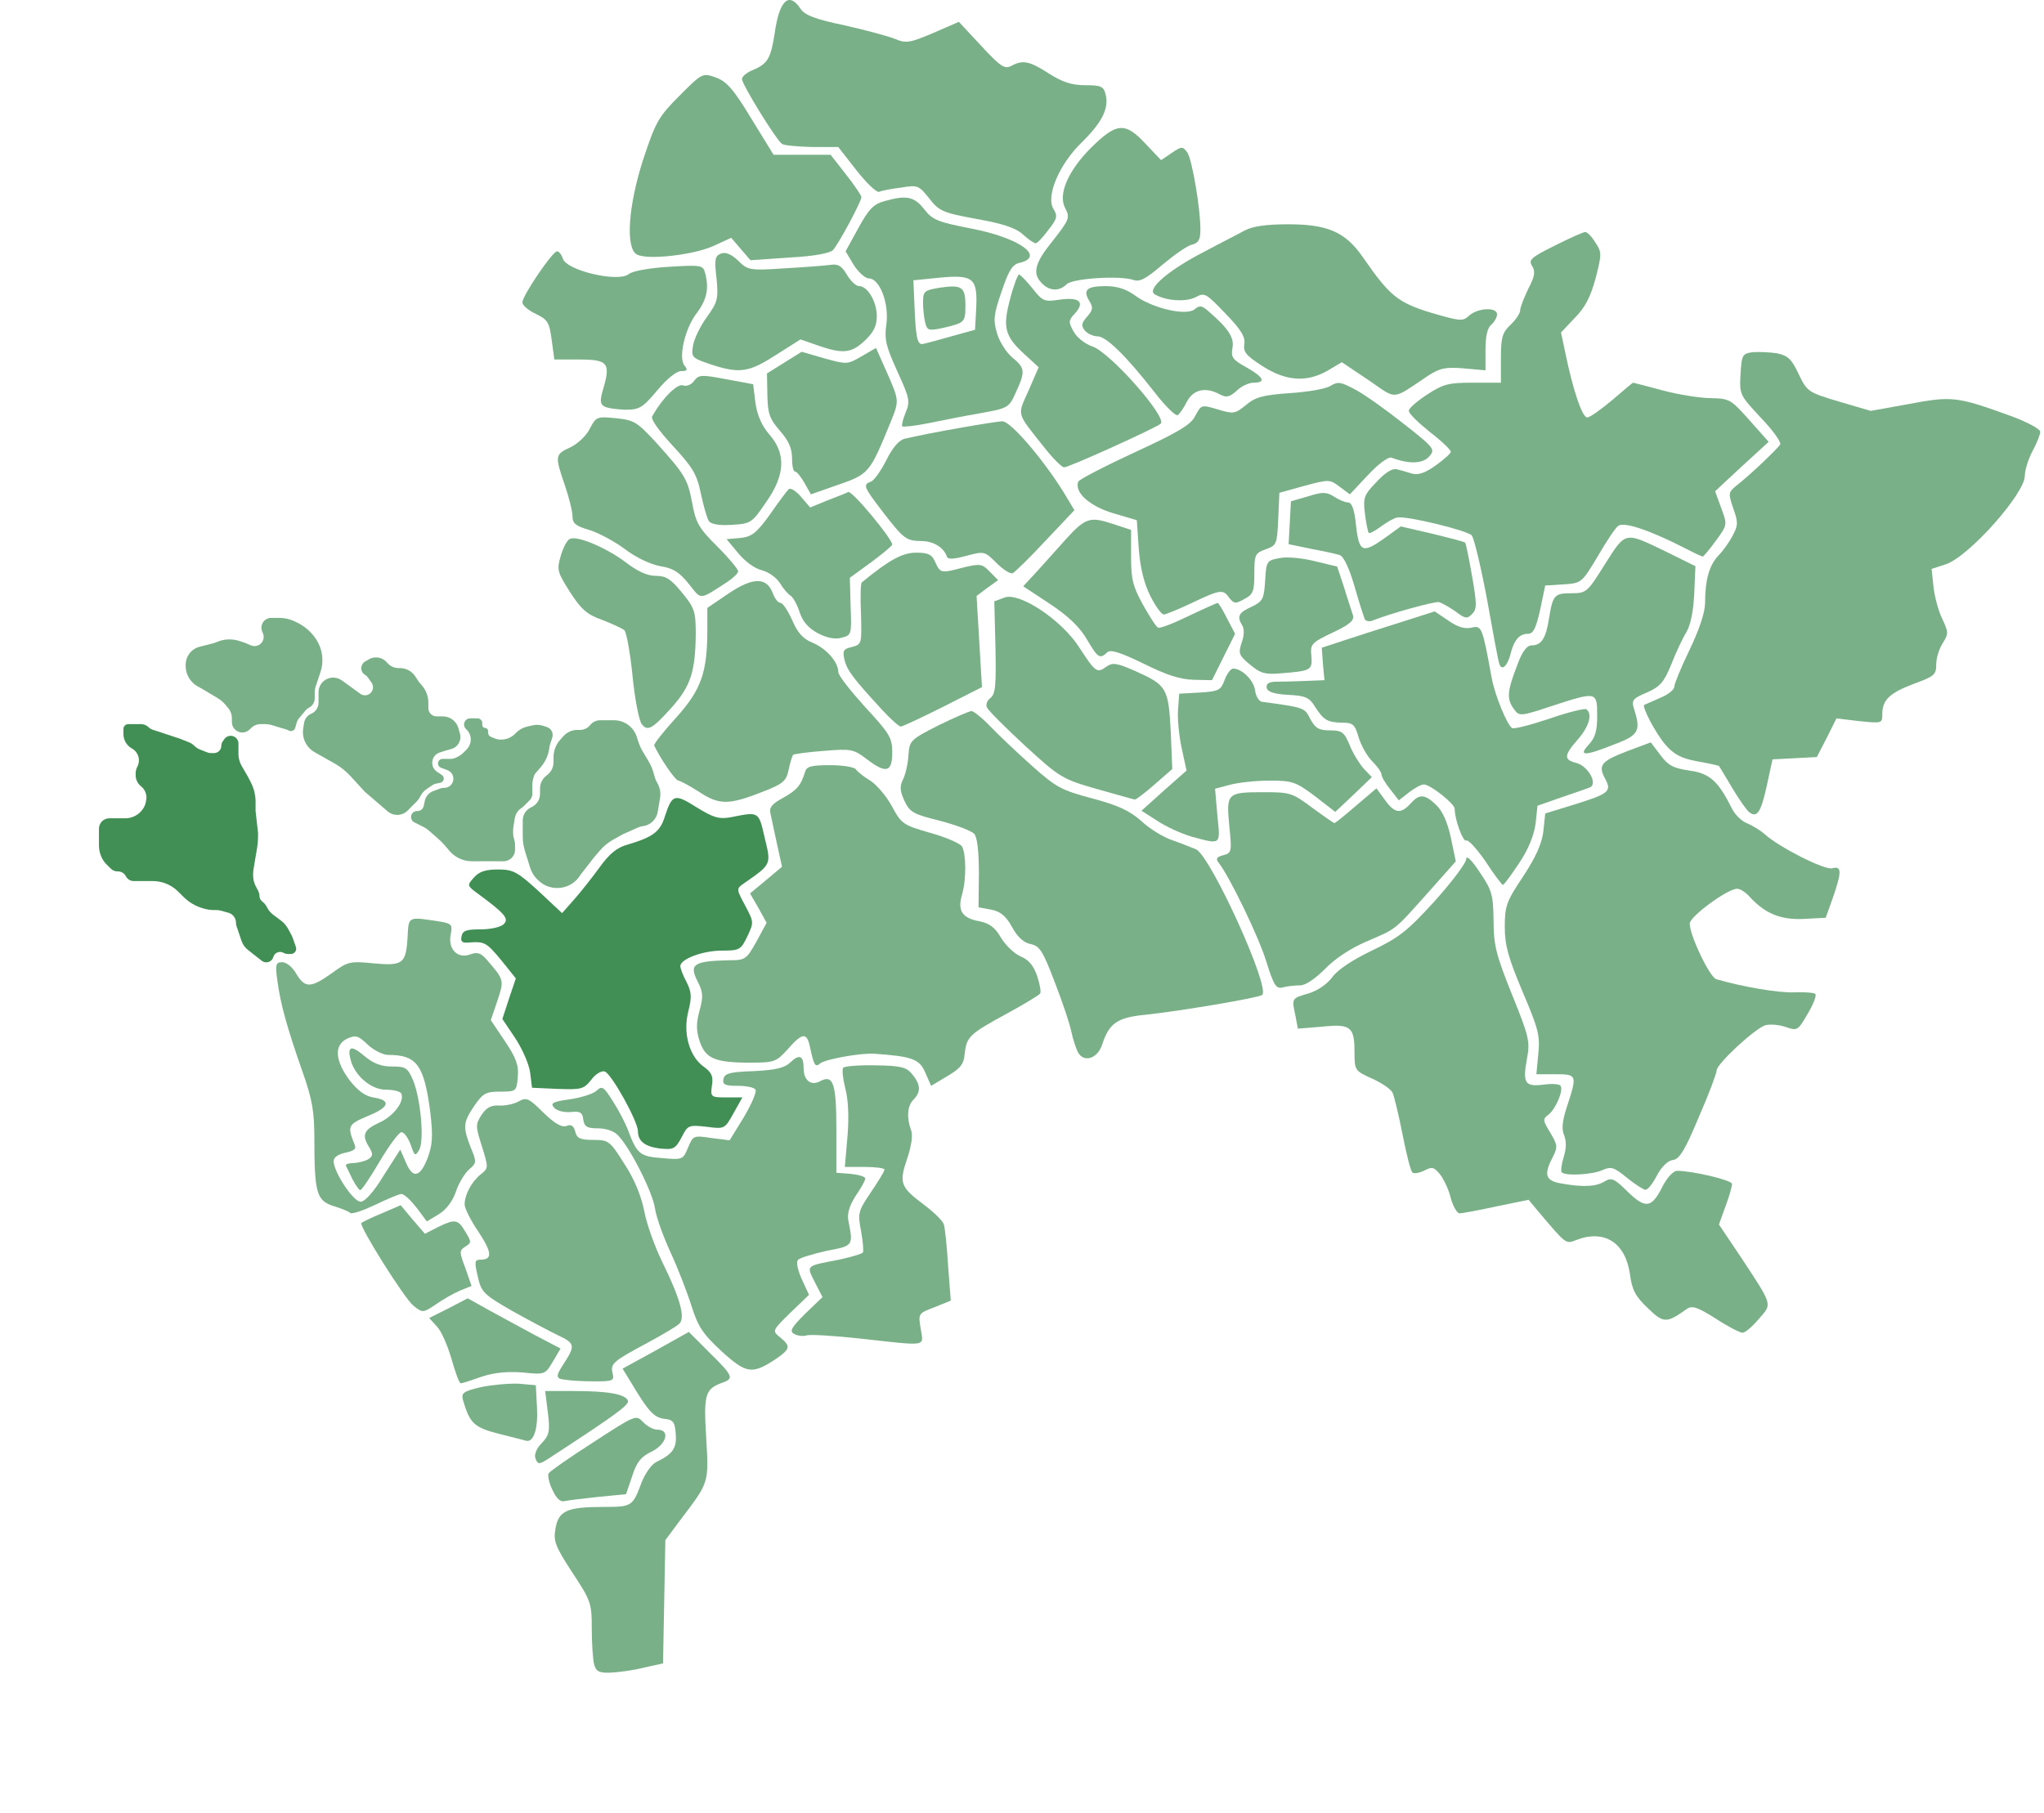 <svg width="621" height="551" viewBox="0 0 621 551" fill="none" xmlns="http://www.w3.org/2000/svg">
<path d="M194.994 220.077C194.174 219.137 192.887 212.563 192.185 205.519C191.482 198.357 190.312 192.135 189.727 191.548C189.025 190.961 185.982 189.552 182.938 188.378C178.257 186.734 176.501 185.091 173.107 179.807C169.245 173.702 169.128 173.115 170.415 168.772C171.117 166.306 172.405 163.958 173.224 163.723C175.565 162.784 184.109 166.423 189.961 170.767C193.589 173.585 196.632 174.994 199.207 174.994C202.367 174.994 203.772 175.933 207.166 180.042C211.028 184.738 211.379 185.795 211.379 192.722C211.262 203.992 209.858 208.454 204.24 214.794C198.154 221.603 196.749 222.307 194.994 220.077Z" fill="#418F55" fill-opacity="0.7"/>
<path d="M183.524 123.456C182.236 122.634 182.236 121.577 183.407 117.703C185.513 110.306 184.577 109.25 175.916 109.25H168.425L167.606 103.262C166.904 97.979 166.436 97.157 162.807 95.396C160.584 94.34 158.711 92.813 158.711 91.874C158.711 89.878 167.84 76.377 169.245 76.377C169.83 76.377 170.649 77.434 171 78.608C172.171 82.247 187.854 85.887 191.014 83.304C192.068 82.365 197.334 81.425 203.304 81.073C212.901 80.486 213.603 80.603 214.188 82.834C215.476 87.53 214.774 90.935 211.848 94.927C208.102 99.623 205.996 108.78 207.985 111.128C209.039 112.42 208.805 112.772 206.932 112.772C205.527 112.772 202.601 115.12 199.675 118.642C195.228 123.925 194.291 124.512 189.961 124.512C187.269 124.395 184.343 124.043 183.524 123.456Z" fill="#418F55" fill-opacity="0.7"/>
<path d="M415.731 115.474L407.655 110.073L403.324 112.656C396.887 116.295 390.684 115.826 383.545 111.247C378.629 108.077 377.692 107.021 378.044 104.555C378.395 102.442 377.107 100.211 372.309 95.28C366.339 89.058 365.988 88.823 363.179 90.349C360.136 91.876 354.05 91.406 350.773 89.41C348.315 87.766 355.338 81.896 365.871 76.496C370.67 73.913 376.288 71.095 378.161 70.039C380.619 68.747 384.715 68.16 391.386 68.16C403.442 68.16 408.825 70.508 414.209 78.374C422.168 89.88 424.743 91.993 434.809 95.046C443.704 97.628 444.406 97.746 446.396 95.867C449.088 93.519 454.823 93.284 454.823 95.515C454.823 96.454 454.003 97.863 453.067 98.685C451.897 99.624 451.311 102.207 451.311 106.316V112.539L444.757 111.952C439.256 111.482 437.5 111.834 433.872 114.182C422.636 121.696 424.626 121.579 415.731 115.474Z" fill="#418F55" fill-opacity="0.7"/>
<path d="M215.706 110.658C210.205 108.78 209.971 108.545 210.556 105.023C210.907 102.91 212.78 99.035 214.769 96.335C218.047 91.756 218.281 90.817 217.695 84.595C216.993 78.842 217.227 77.785 218.983 77.081C220.387 76.494 222.143 77.198 224.25 79.194C227.176 82.129 227.761 82.247 238.412 81.542C244.498 81.19 250.701 80.72 252.34 80.486C254.68 80.133 255.734 80.838 257.255 83.421C258.426 85.417 260.064 86.943 261.001 86.943C263.575 86.943 266.384 91.639 266.384 96.1C266.384 99.035 265.448 100.914 262.756 103.497C258.66 107.371 256.085 107.606 248.594 105.023L243.21 103.144L235.603 107.958C227.41 113.241 224.601 113.593 215.706 110.658Z" fill="#418F55" fill-opacity="0.7"/>
<path d="M350.89 119.349C341.994 107.961 336.025 102.208 333.45 102.208C332.163 102.208 330.407 101.386 329.588 100.447C328.418 98.92 328.535 98.216 330.29 96.22C332.046 94.224 332.163 93.403 330.993 91.524C328.886 88.119 330.173 86.945 335.908 86.945C339.302 86.945 341.994 87.767 344.803 89.763C349.953 93.637 360.37 96.103 362.945 93.99C364.466 92.698 365.169 92.816 367.275 94.694C373.127 99.742 375.117 102.677 374.415 105.847C373.947 108.548 374.532 109.369 378.628 111.6C384.012 114.652 384.714 116.296 380.852 116.296C379.448 116.296 377.107 117.353 375.702 118.762C373.596 120.64 372.659 120.875 370.787 119.936C366.339 117.47 362.594 118.292 360.604 122.049C359.668 123.927 358.38 125.806 357.795 126.158C357.21 126.51 354.05 123.458 350.89 119.349Z" fill="#418F55" fill-opacity="0.7"/>
<path d="M209.279 177.462C206.353 173.822 204.481 172.648 200.618 172.061C197.575 171.474 193.245 169.479 189.734 166.778C186.573 164.43 181.658 161.847 178.966 161.026C174.869 159.852 173.933 159.03 173.933 156.916C173.933 155.39 172.88 151.164 171.592 147.407C168.549 138.484 168.549 138.132 173.348 135.901C175.572 134.845 178.264 132.262 179.2 130.266C181.073 126.626 181.424 126.509 187.159 127.096C192.777 127.683 193.596 128.27 199.448 134.61C208.109 144.237 208.928 145.528 210.333 153.042C211.386 158.795 212.322 160.556 217.94 166.074C221.452 169.596 224.261 173.001 224.261 173.588C224.261 174.175 222.856 175.583 221.101 176.758C212.205 182.51 213.259 182.393 209.279 177.462Z" fill="#418F55" fill-opacity="0.7"/>
<path d="M248.598 192.49C245.672 190.963 243.916 188.967 242.98 186.15C242.278 183.919 240.99 181.571 240.288 181.101C239.469 180.632 237.947 178.871 236.894 177.11C235.723 175.349 233.266 173.705 231.276 173.235C229.286 172.766 226.243 170.535 224.253 168.07L220.742 163.843L224.839 163.491C228.35 163.139 229.754 162.082 233.851 156.447C236.426 152.69 239.001 149.285 239.586 148.698C240.054 148.111 241.81 149.168 243.331 150.929L246.14 154.216L251.29 152.103C254.099 151.046 257.025 149.872 257.727 149.52C258.898 149.05 271.07 163.726 271.07 165.487C271.07 165.839 268.144 168.304 264.633 170.887L258.195 175.583L258.429 184.271C258.781 192.724 258.663 193.077 255.737 193.781C253.865 194.368 251.29 193.898 248.598 192.49Z" fill="#418F55" fill-opacity="0.7"/>
<path d="M281.132 98.213C280.781 96.804 280.43 93.986 280.43 91.99C280.43 88.468 280.781 88.234 285.58 87.412C292.251 86.472 293.304 87.177 293.304 92.812C293.304 97.978 293.07 98.095 286.633 99.622C282.185 100.561 281.717 100.443 281.132 98.213Z" fill="#418F55" fill-opacity="0.7"/>
<path d="M274.111 129.56C273.877 129.208 274.345 127.329 275.165 125.334C276.569 121.929 276.335 120.99 272.59 112.771C269.196 105.258 268.61 103.144 269.313 98.448C270.132 91.991 267.206 84.595 263.929 84.595C262.875 84.595 260.769 82.716 259.364 80.486L256.906 76.376L260.769 69.332C263.929 63.58 265.333 62.053 268.727 61.114C275.399 59.236 277.74 59.705 280.783 63.58C283.358 66.867 284.879 67.454 295.062 69.45C309.692 72.267 317.768 78.02 309.692 79.899C307.585 80.368 306.415 82.247 304.308 88.586C301.85 95.631 301.733 97.274 302.903 101.266C303.606 103.731 305.712 107.136 307.585 108.662C311.447 111.832 311.564 112.889 308.638 119.229C306.532 123.925 306.298 124.042 297.871 125.568C293.072 126.39 285.932 127.799 281.953 128.621C277.974 129.443 274.462 129.795 274.111 129.56ZM288.624 102.323L296.232 100.209L296.583 93.87C297.051 84.595 295.764 83.421 285.698 84.36L277.505 85.182L277.857 93.4C278.208 102.088 278.676 104.553 280.08 104.553C280.666 104.553 284.411 103.497 288.624 102.323Z" fill="#418F55" fill-opacity="0.7"/>
<path d="M215.363 158.328C214.778 157.506 213.724 153.631 212.905 149.874C211.735 144.122 210.447 142.008 204.361 135.434C200.265 130.973 197.573 127.333 198.158 126.511C201.201 120.993 205.883 116.415 207.521 117.119C208.575 117.471 209.979 117.002 210.915 115.71C212.32 113.832 213.139 113.832 220.63 115.241L228.823 116.767L229.525 122.52C230.11 126.394 231.515 129.446 233.738 132.029C238.888 137.899 238.537 144.474 232.685 152.692C228.472 158.914 228.12 159.149 222.268 159.502C218.289 159.736 215.948 159.267 215.363 158.328Z" fill="#418F55" fill-opacity="0.7"/>
<path d="M302.784 171.12C299.155 167.481 299.038 167.481 293.654 168.89C289.792 169.946 287.919 170.064 287.685 169.124C286.749 166.424 283.589 164.428 280.078 164.428C275.279 164.311 274.694 163.959 268.256 155.623C262.404 147.992 262.053 147.287 264.628 146.348C265.565 145.996 267.671 143.061 269.31 139.774C271.182 136.017 273.172 133.669 274.928 133.316C281.131 131.79 302.315 128.033 304.539 128.033C306.997 128.033 316.477 138.952 323.032 149.401L326.426 155.036L317.765 164.193C312.966 169.359 308.519 173.703 307.699 174.173C306.997 174.525 304.773 173.116 302.784 171.12Z" fill="#418F55" fill-opacity="0.7"/>
<path d="M193.468 77.315C189.957 75.319 190.893 62.405 195.458 48.316C199.203 37.046 200.023 35.52 206.46 29.062C213.365 22.136 213.482 22.136 217.462 23.544C220.739 24.718 222.846 27.067 228.23 35.989L235.018 47.025H243.679H252.34L257.022 53.013C259.597 56.3 261.703 59.352 261.703 59.939C261.703 61.231 254.798 74.145 253.042 76.023C252.106 76.963 247.073 77.902 239.817 78.254L227.995 79.076L225.069 75.671L222.143 72.267L216.525 74.85C210.322 77.55 196.511 79.076 193.468 77.315Z" fill="#418F55" fill-opacity="0.7"/>
<path d="M268.022 215.736C259.361 206.344 257.371 203.761 256.552 200.474C255.967 197.774 256.201 197.187 258.893 196.599C261.819 195.778 261.819 195.66 261.585 186.62C261.351 181.572 261.468 177.228 261.819 176.993C270.246 170.066 274.225 167.953 278.322 167.953C281.95 167.953 283.12 168.423 284.174 170.888C285.695 174.175 285.812 174.293 292.835 172.414C297.75 171.24 298.453 171.358 300.676 173.706L303.251 176.289L299.974 178.637L296.697 181.102L297.516 194.956L298.336 208.809L286.514 214.797C279.96 218.084 274.225 220.785 273.64 220.785C273.172 220.785 270.597 218.554 268.022 215.736Z" fill="#418F55" fill-opacity="0.7"/>
<path d="M310.745 71.212C308.521 69.216 304.542 67.924 296.583 66.516C286.4 64.637 285.347 64.168 282.304 60.293C279.144 56.301 278.793 56.184 273.76 57.006C270.834 57.358 267.791 57.945 267.088 58.297C266.269 58.532 263.226 55.597 260.183 51.723L254.682 44.678H246.84C242.393 44.561 238.296 44.209 237.594 43.739C235.839 42.565 225.422 25.659 225.422 24.016C225.422 23.194 227.06 21.902 228.933 21.198C233.264 19.32 234.2 17.676 235.37 10.045C236.775 0.065 239.701 -2.635 243.212 2.648C244.5 4.644 247.66 5.818 256.555 7.697C262.875 9.105 269.78 10.984 271.887 11.806C275.164 13.214 276.335 13.097 283.474 10.045L291.316 6.64L298.104 13.919C303.956 20.259 305.244 21.081 307.234 20.024C310.745 18.145 312.735 18.498 318.704 22.372C322.8 24.955 325.609 25.894 329.705 25.894C334.504 25.894 335.323 26.246 335.909 28.712C336.962 32.938 334.855 37.165 328.652 43.27C321.747 49.962 317.65 59.706 320.108 63.58C321.396 65.694 321.161 66.516 318.47 69.92C316.831 72.151 315.075 74.029 314.607 73.912C314.139 73.912 312.383 72.738 310.745 71.212Z" fill="#418F55" fill-opacity="0.7"/>
<path d="M244.376 146.702C243.323 144.824 242.036 143.297 241.567 143.297C240.982 143.297 240.631 141.419 240.631 139.188C240.631 136.253 239.578 133.905 237.003 130.97C233.843 127.331 233.258 125.804 233.14 120.052L233.023 113.477L238.29 110.19L243.557 106.903L250.463 108.898C257.251 110.777 257.485 110.777 261.699 108.311L266.146 105.729L269.423 113.125C273.169 121.578 273.169 121.813 270.828 127.683C263.922 144.472 264.273 144.002 253.037 147.876L246.366 150.224L244.376 146.702Z" fill="#418F55" fill-opacity="0.7"/>
<path d="M317.313 136.02C308.652 125.102 309.003 126.511 312.515 118.645L315.558 111.601L311.344 107.726C305.258 102.208 304.556 99.508 306.897 90.82C307.95 86.711 309.237 83.424 309.588 83.424C309.94 83.424 311.812 85.302 313.685 87.65C316.845 91.642 317.313 91.759 321.995 91.055C327.964 90.233 329.72 91.76 326.559 95.282C324.57 97.395 324.57 97.865 326.208 100.8C327.145 102.561 329.72 104.556 331.826 105.261C337.093 106.904 354.649 126.746 352.66 128.741C351.489 129.915 324.57 142.125 323.282 142.008C322.58 142.008 319.888 139.308 317.313 136.02Z" fill="#418F55" fill-opacity="0.7"/>
<path d="M212.556 240.743C209.63 238.864 206.821 237.338 206.119 237.221C205.183 237.221 200.618 230.529 198.746 226.537C198.629 226.067 201.555 222.311 205.417 218.084C213.025 209.631 214.897 204.348 214.897 191.551V184.742L221.452 180.28C228.825 175.349 232.922 175.349 234.794 180.28C235.379 181.924 236.433 183.215 237.135 183.215C237.837 183.215 239.359 185.563 240.646 188.381C242.285 192.255 243.923 194.134 246.849 195.308C251.063 197.069 254.691 201.178 254.691 204.23C254.691 205.287 258.437 209.983 262.884 214.914C270.258 222.898 271.077 224.189 271.077 228.65C271.077 234.755 269.204 235.225 263.118 230.529C259.373 227.711 258.554 227.476 250.361 228.181C245.562 228.533 241.349 229.12 240.997 229.355C240.646 229.707 240.061 231.82 239.593 233.933C238.891 237.338 237.954 238.16 231.985 240.508C221.569 244.617 218.643 244.735 212.556 240.743Z" fill="#418F55" fill-opacity="0.7"/>
<path d="M316.246 85.77C313.671 82.952 314.49 79.782 319.64 73.442C324.907 66.75 325.141 66.163 323.619 63.228C321.396 59.119 324.439 51.958 331.461 44.913C339.303 37.165 341.878 37.047 348.081 43.739L352.762 48.67L356.04 46.44C358.966 44.444 359.317 44.444 360.721 46.322C362.126 48.318 364.701 63.111 364.701 69.803C364.701 72.855 364.115 73.912 362.009 74.382C360.604 74.734 356.625 77.552 353.114 80.487C348.198 84.713 346.208 85.77 344.336 85.065C340.122 83.656 325.96 84.596 324.087 86.357C321.747 88.705 318.587 88.47 316.246 85.77Z" fill="#418F55" fill-opacity="0.7"/>
<path d="M107.093 358.381C106.273 356.62 105.337 354.741 105.103 354.272C104.869 353.802 105.922 353.45 107.444 353.45C108.965 353.333 110.955 352.863 111.891 352.276C113.296 351.337 113.413 350.75 112.242 348.754C109.785 344.88 110.487 343.353 115.285 341.123C119.733 339.127 123.127 334.431 121.84 332.2C121.372 331.613 119.382 331.143 117.158 331.143C112.711 331.143 107.678 326.799 106.507 321.986C105.454 317.877 106.741 317.525 110.721 320.929C113.413 323.16 115.754 324.099 119.031 324.099C123.244 324.099 123.829 324.451 125.468 328.208C127.809 333.844 128.979 346.641 127.341 349.458C126.17 351.454 125.936 351.337 124.766 347.815C123.946 345.701 122.776 344.058 121.957 344.058C121.255 344.058 118.329 347.932 115.402 352.863C112.594 357.676 109.902 361.668 109.433 361.668C109.082 361.668 108.029 360.142 107.093 358.381Z" fill="#418F55" fill-opacity="0.7"/>
<path d="M261.12 406.749C253.395 405.928 246.139 405.458 245.085 405.81C243.915 406.162 242.276 405.928 241.223 405.341C239.818 404.519 240.404 403.462 244.617 399.236L249.884 394.187L247.543 389.609C244.968 384.443 244.617 384.795 254.917 382.799C258.662 381.977 261.939 381.038 262.173 380.568C262.407 380.216 262.173 377.164 261.588 373.994C260.535 368.593 260.769 368.006 264.631 362.254C266.855 358.966 268.727 355.914 268.727 355.444C268.727 354.975 266.036 354.622 262.758 354.622H256.672L257.492 345.23C257.96 339.243 257.726 334.077 256.789 330.672C256.087 327.737 255.736 324.919 256.204 324.45C256.789 323.98 261.237 323.628 266.153 323.745C273.877 323.863 275.399 324.332 277.154 326.446C279.729 329.616 279.846 331.846 277.506 334.194C275.633 336.073 275.399 339.712 276.803 343.469C277.389 344.878 276.92 348.165 275.633 352.04C273.058 359.553 273.526 360.727 280.9 366.245C283.826 368.476 286.518 371.059 286.752 372.115C287.103 373.172 287.688 378.69 288.039 384.56L288.859 395.244L283.943 397.24C279.027 399.118 278.91 399.118 279.729 403.814C280.549 409.332 282.304 409.097 261.12 406.749Z" fill="#418F55" fill-opacity="0.7"/>
<path d="M167.848 452.775C166.795 450.662 166.327 448.314 166.678 447.727C167.146 447.022 173.232 442.796 180.372 438.217C193.012 429.999 193.246 429.881 195.353 432.112C196.523 433.403 198.513 434.46 199.683 434.46C203.78 434.46 202.492 438.921 197.928 441.152C194.768 442.678 193.48 444.204 192.076 448.548L190.203 454.066L181.776 454.888C177.211 455.358 172.53 455.945 171.476 456.18C170.306 456.532 169.019 455.358 167.848 452.775Z" fill="#418F55" fill-opacity="0.7"/>
<path d="M180.49 505.722C180.139 504.314 179.788 499.383 179.788 494.921C179.788 487.173 179.554 486.468 173.819 477.781C168.552 469.68 168.084 468.271 168.786 464.397C169.723 459.113 172.297 457.939 183.299 457.939C192.077 457.939 192.194 457.822 195.003 450.308C196.057 447.725 197.929 445.025 199.334 444.321C204.484 441.855 205.654 439.977 205.303 435.75C205.069 432.111 204.484 431.406 201.792 431.172C198.632 430.702 196.993 428.941 191.726 420.136L189.151 415.909L199.217 410.391L209.282 404.756L215.603 411.096C222.508 417.905 222.976 418.844 219.933 420.018C214.198 422.014 213.73 423.423 214.549 436.807C215.369 450.895 215.486 450.308 206.59 462.049L202.143 468.036L201.792 486.703L201.441 505.488L195.589 506.779C192.429 507.601 187.864 508.188 185.523 508.305C182.012 508.423 181.076 507.953 180.49 505.722Z" fill="#418F55" fill-opacity="0.7"/>
<path d="M162.697 443.264C162.229 442.09 162.931 440.212 164.57 438.568C166.911 436.103 167.145 434.929 166.442 429.176L165.623 422.719H174.284C184.818 422.719 189.968 423.658 190.787 425.654C191.255 426.945 186.456 430.35 166.091 443.617C163.75 445.025 163.399 445.025 162.697 443.264Z" fill="#418F55" fill-opacity="0.7"/>
<path d="M137.179 412.975C136.009 408.984 134.136 404.522 132.731 403.113L130.391 400.531L136.243 397.595L142.095 394.543L148.415 398.065C151.809 399.944 158.129 403.348 162.46 405.696L170.302 409.805L167.961 413.797C165.62 417.671 165.62 417.789 158.832 417.084C154.15 416.732 150.171 417.084 146.308 418.376C143.265 419.432 140.456 420.372 139.988 420.372C139.52 420.372 138.349 417.084 137.179 412.975Z" fill="#418F55" fill-opacity="0.7"/>
<path d="M219.219 410.626C213.484 405.343 212.08 403.113 210.09 396.89C208.803 392.781 205.994 385.502 203.77 380.689C201.546 375.875 199.322 369.77 198.971 367.07C198.152 362.022 191.363 348.638 187.735 344.998C186.565 343.707 183.99 342.885 181.649 342.885C178.372 342.885 177.553 342.415 177.201 340.185C176.967 338.071 176.265 337.602 173.222 337.954C171.115 338.071 169.009 337.484 168.306 336.545C167.136 335.254 167.955 334.784 172.988 334.08C176.382 333.61 180.127 332.436 181.181 331.497C182.936 329.853 183.405 330.205 186.214 334.667C187.969 337.367 189.959 341.241 190.778 343.354C193.47 350.633 194.406 351.455 201.078 351.925C207.398 352.512 207.515 352.394 209.037 348.755C210.558 345.115 210.675 344.998 216.059 345.82L221.677 346.524L226.008 339.48C228.348 335.488 229.987 331.731 229.519 331.144C229.168 330.44 226.71 329.97 224.135 329.97C220.273 329.97 219.453 329.618 219.804 327.857C220.156 326.214 221.677 325.744 228.934 325.509C235.722 325.157 238.297 324.57 240.17 322.809C242.861 320.226 244.149 320.813 244.149 324.57C244.149 328.327 246.373 330.088 249.182 328.562C253.161 326.448 254.097 329.149 254.097 343.237V356.386L258.545 356.738C260.886 356.973 262.876 357.56 262.876 358.147C262.876 358.734 261.588 361.082 259.949 363.43C258.077 366.365 257.375 368.714 257.726 370.827C259.247 378.575 259.364 378.575 251.171 380.102C247.075 381.041 243.096 382.215 242.51 382.802C241.808 383.389 242.276 385.737 243.564 388.672L245.788 393.486L240.17 398.886C234.552 404.404 234.552 404.404 237.009 406.4C240.287 409.1 240.17 409.922 235.722 412.974C228.465 417.788 226.71 417.436 219.219 410.626Z" fill="#418F55" fill-opacity="0.7"/>
<path d="M125.593 396.775C122.901 394.662 108.973 372.472 109.793 371.651C110.027 371.416 112.836 370.007 115.996 368.715L121.731 366.25L125.359 370.594L129.104 374.938L132.967 372.942C138.234 370.359 139.17 370.477 141.394 374.351C143.266 377.403 143.266 377.638 141.394 378.812C139.521 379.986 139.521 380.456 141.394 385.387L143.266 390.787L139.755 392.196C137.882 393.018 134.488 394.896 132.381 396.423C128.519 399.005 128.402 399.005 125.593 396.775Z" fill="#418F55" fill-opacity="0.7"/>
<path d="M126.526 366.952C124.77 364.721 122.78 362.843 121.961 362.843C121.259 362.843 117.631 364.369 114.002 366.13C110.257 367.891 106.863 369.065 106.395 368.595C105.927 368.126 103.586 367.187 101.245 366.482C96.212 364.839 95.51 362.49 95.51 346.171C95.51 337.836 94.925 334.196 91.882 325.626C87.2 312.242 85.21 305.08 84.274 298.036C83.572 292.988 83.806 292.401 85.796 292.401C86.966 292.401 88.956 293.927 90.009 295.923C92.701 300.384 94.457 300.267 100.894 295.688C105.692 292.166 106.395 292.049 113.534 292.753C122.429 293.575 123.366 292.87 123.834 284.652C124.185 278.312 123.834 278.547 133.782 280.073C137.177 280.66 137.528 281.013 136.942 283.948C136.006 288.409 139.049 291.462 142.794 290.053C145.018 289.231 146.072 289.583 147.827 291.579C153.211 297.801 153.211 297.801 151.104 304.141L149.115 310.011L153.445 316.468C156.839 321.517 157.659 323.865 157.308 327.269C156.956 331.613 156.839 331.731 152.041 331.731C147.593 331.731 146.774 332.2 144.082 336.075C140.688 341.123 140.571 342.414 143.029 348.754C144.901 353.216 144.784 353.45 142.443 355.446C141.156 356.62 139.283 359.673 138.464 362.256C137.411 365.191 135.538 367.656 133.197 369.065L129.686 371.178L126.526 366.952ZM116.577 357.207L121.61 349.341L123.249 353.098C125.355 358.264 127.579 357.912 129.92 351.924C131.442 347.698 131.559 345.35 130.739 338.071C128.867 323.63 126.643 320.578 117.982 320.578C116.343 320.578 113.534 319.169 111.662 317.408C108.853 314.707 108.033 314.473 105.458 315.647C101.479 317.525 101.713 322.221 106.161 328.209C108.619 331.379 110.842 333.022 113.3 333.492C118.918 334.314 118.45 336.427 111.779 339.127C105.692 341.71 105.458 342.18 107.682 347.698C108.384 349.106 107.682 349.694 104.99 350.281C102.766 350.75 101.362 351.689 101.362 352.863C101.362 356.151 107.331 365.191 109.555 365.191C110.842 365.191 113.534 362.256 116.577 357.207Z" fill="#418F55" fill-opacity="0.7"/>
<path d="M151.676 435.749C143.951 433.753 142.781 432.579 140.674 425.535C140.089 423.304 140.674 422.835 146.058 421.543C149.452 420.839 154.602 420.369 157.528 420.487L162.795 420.956L163.146 427.766C163.497 433.988 162.21 438.215 159.986 437.862C159.635 437.745 155.889 436.806 151.676 435.749Z" fill="#418F55" fill-opacity="0.7"/>
<path d="M171.946 419.315C168.669 418.963 168.669 418.376 171.595 413.915C174.755 408.984 174.638 408.162 169.605 405.814C167.147 404.64 160.944 401.353 155.677 398.417C146.899 393.369 146.197 392.665 145.143 387.851C144.09 383.39 144.207 382.803 145.963 382.803C149.708 382.803 149.474 380.572 145.378 374.35C143.037 370.945 141.164 367.188 141.164 366.014C141.164 363.079 143.271 359.087 146.08 356.857C148.421 354.978 148.421 354.861 146.431 348.404C144.441 342.181 144.441 341.712 146.314 338.777C147.718 336.663 149.123 335.842 151.464 335.959C153.219 336.076 155.911 335.607 157.433 334.785C159.891 333.376 160.593 333.611 165.04 338.072C168.552 341.477 170.658 342.651 172.063 342.181C173.467 341.594 174.287 342.064 174.755 343.825C175.223 345.938 176.276 346.408 180.256 346.408C184.82 346.408 185.289 346.643 189.619 353.57C192.662 358.148 194.769 363.314 195.705 367.893C196.407 371.884 198.982 378.929 201.206 383.507C206.59 394.426 208.346 400.531 206.356 402.292C205.654 402.996 201.323 405.579 196.759 408.044C186.225 413.68 185.406 414.384 186.108 417.319C186.693 419.55 186.225 419.785 180.607 419.785C177.213 419.785 173.35 419.55 171.946 419.315Z" fill="#418F55" fill-opacity="0.7"/>
<path d="M200.262 348.99C195.932 348.403 193.825 346.759 193.825 343.824C193.825 340.772 185.866 326.448 183.759 325.627C182.823 325.274 180.95 326.331 179.663 328.092C177.322 331.027 176.62 331.144 169.48 330.91L161.639 330.557L161.054 325.861C160.702 323.278 158.596 318.582 156.489 315.412L152.627 309.66L154.616 303.555L156.723 297.332L152.392 291.932C147.828 286.414 147.243 286.062 142.561 286.414C140.454 286.649 139.869 286.179 140.22 284.535C140.571 282.774 141.742 282.422 146.072 282.422C149.115 282.422 152.275 281.718 153.095 280.779C154.733 279.135 153.212 277.491 145.253 271.621C141.859 269.156 141.859 269.038 143.966 266.69C145.604 264.812 147.594 264.225 151.339 264.225C155.904 264.225 157.191 264.929 163.628 270.799L170.768 277.491L174.396 273.382C176.386 271.151 179.897 266.69 182.121 263.638C185.164 259.411 187.388 257.533 190.899 256.593C198.39 254.363 200.613 252.719 202.018 248.023C204.242 241.331 204.944 241.096 211.615 245.323C216.765 248.493 218.404 248.962 221.915 248.375C230.693 246.614 230.459 246.497 232.332 254.598C234.321 262.816 234.438 262.581 226.011 268.451C223.67 270.095 223.67 270.095 226.362 275.143C229.054 280.192 229.054 280.309 227.065 284.535C225.075 288.645 224.724 288.879 219.34 288.879C213.488 288.879 206.7 291.462 206.7 293.575C206.7 294.28 207.519 296.511 208.572 298.389C210.094 301.441 210.211 302.968 209.157 307.194C207.402 313.886 209.391 320.93 213.722 324.1C216.18 325.861 216.765 327.035 216.297 329.853C215.829 333.375 215.946 333.492 220.744 333.492H225.543L222.851 338.306C220.159 343.12 220.159 343.12 214.658 342.415C209.391 341.828 208.923 341.945 207.285 345.233C205.178 349.224 204.71 349.459 200.262 348.99Z" fill="#418F55"/>
<path d="M281.13 325.978C279.374 321.869 277.267 321.047 265.797 320.225C261.935 319.873 250.699 321.869 249.177 323.161C247.656 324.452 247.305 323.865 246.017 317.877C245.081 313.651 243.677 313.886 239.346 318.817C235.835 322.691 235.367 322.926 227.759 322.926C217.108 322.926 214.299 321.634 212.544 316.351C211.49 313.064 211.49 310.951 212.544 307.076C213.714 302.85 213.597 301.441 211.958 298.271C209.266 292.988 210.671 292.049 221.673 291.814C226.471 291.814 226.823 291.462 229.866 286.061L232.909 280.426L230.451 275.965L227.876 271.503L232.675 267.512L237.59 263.402L236.069 256.476C235.25 252.601 234.313 248.492 234.079 247.201C233.611 245.44 234.547 244.266 237.824 242.505C242.038 240.157 243.325 238.748 244.613 234.521C245.081 232.878 246.603 232.525 252.221 232.525C256.083 232.525 259.594 233.112 260.062 233.817C260.413 234.404 262.403 236.047 264.393 237.222C266.265 238.396 269.309 241.918 270.947 244.97C273.873 250.371 274.341 250.723 282.534 253.071C287.216 254.362 291.546 256.241 292.249 257.18C293.536 259.411 293.653 267.277 292.249 271.973C290.844 276.786 292.366 279.017 297.515 279.956C300.558 280.543 302.314 281.835 304.07 284.887C305.474 287.235 308.166 289.818 310.039 290.64C312.497 291.579 314.018 293.458 315.072 296.51C315.891 298.976 316.359 301.441 316.008 301.911C315.774 302.38 311.092 305.198 305.708 308.133C294.472 314.238 293.653 315.06 293.068 320.343C292.834 323.395 291.78 324.687 287.801 327.035L282.885 329.97L281.13 325.978Z" fill="#418F55" fill-opacity="0.7"/>
<path d="M521.183 400.647C515.565 397.125 514.044 396.655 512.405 397.829C506.319 402.173 505.383 402.173 500.584 397.477C496.839 393.955 495.785 391.842 495.2 387.146C493.796 377.636 487.475 373.527 478.931 376.814C475.654 378.106 475.888 378.223 467.344 368.126L464.418 364.604L454.704 366.6C449.32 367.774 444.287 368.713 443.468 368.713C442.649 368.713 441.478 366.6 440.776 364.135C440.191 361.552 438.669 358.382 437.499 356.856C435.626 354.625 435.041 354.508 432.817 355.682C431.413 356.386 429.774 356.738 429.189 356.386C428.604 356.034 427.316 350.868 426.146 344.881C424.976 338.893 423.571 333.14 423.103 332.084C422.518 330.91 419.709 329.031 416.783 327.74C411.633 325.392 411.516 325.274 411.516 319.639C411.516 312.008 410.345 311.068 401.567 312.008L394.311 312.595L393.609 308.838C392.438 303.32 392.321 303.437 397.471 301.911C400.28 301.089 403.206 299.093 404.844 296.863C406.483 294.632 410.931 291.697 416.783 288.879C424.858 285.005 427.433 283.127 435.86 273.852C441.127 267.982 445.458 262.229 445.458 261.055C445.458 259.763 447.096 261.29 449.554 265.046C453.299 270.564 453.651 271.856 453.768 279.722C453.768 287.118 454.47 290.053 459.386 302.263C464.535 314.943 464.887 316.586 463.95 321.517C462.546 329.149 463.248 330.323 468.866 329.618C471.441 329.266 473.782 329.383 474.133 329.97C475.069 331.379 472.611 337.132 470.387 338.776C468.632 340.067 468.749 340.537 470.973 344.176C473.196 347.933 473.313 348.52 471.792 351.573C468.866 357.09 469.568 358.852 474.484 359.673C481.155 360.847 485.018 360.613 487.593 358.969C489.582 357.795 490.519 358.147 494.498 362.139C499.999 367.422 501.754 367.187 505.149 360.495C506.436 357.912 508.426 355.799 509.479 355.799C514.161 355.799 526.216 358.617 526.216 359.791C526.216 360.495 525.397 363.548 524.226 366.6L522.237 372.118L528.791 381.862C538.739 397.007 538.505 396.068 534.292 400.882C532.302 403.23 530.078 405.108 529.376 404.991C528.557 404.991 524.929 403.112 521.183 400.647Z" fill="#418F55" fill-opacity="0.7"/>
<path d="M494.282 357.909C490.419 354.739 489.483 354.387 486.908 355.561C483.865 356.97 475.672 357.439 474.502 356.265C474.151 355.913 474.385 353.8 475.087 351.569C475.906 348.986 475.906 346.756 475.204 344.995C474.385 343.116 474.619 340.651 476.14 336.072C479.183 326.68 479.183 326.445 472.512 326.445H466.777L467.362 320.223C467.947 314.705 467.362 312.591 462.564 301.321C458.233 290.989 457.18 287.35 457.18 281.714C457.18 275.375 457.648 273.966 462.681 266.452C466.543 260.582 468.416 256.473 468.884 252.716L469.469 247.198L478.247 244.498C488.781 241.21 489.717 240.506 487.727 236.749C485.387 232.522 486.44 231.348 494.282 228.296L501.538 225.596L504.464 229.47C506.805 232.64 508.444 233.462 513.242 234.166C519.446 234.988 522.02 237.336 526.234 245.789C527.17 247.667 529.277 249.663 530.916 250.25C532.554 250.955 534.895 252.364 536.182 253.538C540.63 257.529 554.324 264.456 556.665 263.869C559.591 263.047 559.591 264.926 556.782 273.027L554.675 278.897L548.004 279.249C540.981 279.601 536.182 277.605 531.501 272.439C530.33 271.148 528.692 270.091 527.755 270.091C524.829 270.091 513.359 278.544 513.359 280.658C513.359 284.297 519.446 296.977 521.435 297.564C529.394 299.912 540.63 301.79 545.195 301.556C548.238 301.438 551.164 301.673 551.515 302.025C551.983 302.495 550.93 305.195 549.174 308.13C546.248 313.178 546.014 313.296 542.62 312.122C540.63 311.417 537.938 311.183 536.417 311.535C533.373 312.357 521.552 323.275 521.552 325.271C521.552 326.093 519.211 332.432 516.168 339.359C511.955 349.456 510.316 352.156 508.327 352.508C506.805 352.626 504.815 354.504 503.411 357.205C502.123 359.67 500.602 361.666 499.9 361.548C499.314 361.548 496.74 359.905 494.282 357.909Z" fill="#418F55" fill-opacity="0.7"/>
<path d="M327.486 319.755C326.901 318.581 325.964 315.763 325.496 313.532C325.028 311.184 322.804 304.492 320.463 298.505C316.835 288.995 315.899 287.469 313.09 286.882C311.1 286.53 309.11 284.769 307.472 281.716C305.599 278.312 303.961 277.02 301.152 276.433L297.289 275.729L297.406 265.515C297.406 258.94 296.938 254.479 296.002 253.422C295.182 252.483 290.501 250.722 285.585 249.43C277.509 247.435 276.456 246.848 274.817 243.443C273.413 240.39 273.296 238.982 274.349 236.868C275.051 235.459 275.871 232.172 275.988 229.589C276.339 225.011 276.573 224.776 285.117 220.432C289.916 218.084 294.48 216.088 295.182 216.088C295.768 216.088 298.46 218.201 301.034 220.901C303.492 223.484 309.227 228.885 313.558 232.759C320.814 239.216 322.453 240.156 331.816 242.621C339.775 244.734 343.169 246.378 346.68 249.43C349.138 251.778 353.469 254.479 356.395 255.418C359.438 256.475 362.481 257.766 363.417 258.118C367.982 260.466 386.24 300.618 383.431 302.379C381.91 303.318 358.151 307.31 348.085 308.367C339.424 309.189 336.966 310.95 334.859 317.407C333.455 321.751 329.241 323.042 327.486 319.755Z" fill="#418F55" fill-opacity="0.7"/>
<path d="M384.711 292.163C382.371 284.532 373.475 266.217 370.198 262.108C369.262 260.934 369.73 260.347 371.72 259.877C374.178 259.173 374.295 258.821 373.475 250.955C372.539 240.975 372.773 240.74 384.126 240.74C391.968 240.74 392.67 240.975 398.639 245.437C402.15 248.019 405.194 250.133 405.428 250.133C405.662 250.133 408.588 247.785 411.982 244.85L418.185 239.566L420.76 243.088C423.686 247.198 425.559 247.432 428.485 244.263C431.177 241.21 432.815 241.21 436.326 244.615C438.199 246.376 439.721 249.663 440.774 254.477L442.296 261.756L433.635 271.5C423.335 283.006 424.505 282.066 415.025 286.175C410.343 288.171 405.545 291.341 402.619 294.394C399.576 297.446 396.65 299.442 395.011 299.442C393.489 299.442 391.149 299.677 389.861 300.029C387.754 300.616 387.052 299.677 384.711 292.163Z" fill="#418F55" fill-opacity="0.7"/>
<path d="M451.319 261.759C448.627 257.884 446.052 255.067 445.467 255.419C444.531 256.006 441.956 249.079 441.956 245.792C441.956 244.266 434.582 238.395 432.592 238.395C431.773 238.395 429.783 239.452 428.145 240.743L424.985 243.209L422.41 239.922C420.888 238.043 419.718 236.047 419.718 235.343C419.718 234.639 418.43 232.877 417.026 231.469C415.504 230.06 413.632 226.773 412.812 224.19C411.642 220.081 411.057 219.611 407.663 219.611C403.332 219.493 402.162 218.907 399.47 214.68C397.831 211.98 396.544 211.393 391.394 211.158C387.063 210.923 385.074 210.219 384.84 209.045C384.606 207.753 385.542 207.166 387.766 207.166C389.638 207.166 393.618 207.049 396.661 206.931L402.396 206.697L401.928 201.766L401.577 196.835L408.014 194.722C411.525 193.547 419.25 191.082 425.219 189.204L435.87 185.799L440.083 188.617C442.892 190.612 445.116 191.199 447.105 190.73C450.149 190.025 450.383 190.495 453.192 205.992C454.128 211.158 457.873 220.315 459.395 221.255C459.98 221.607 465.013 220.315 470.631 218.437C476.249 216.441 481.399 215.267 481.867 215.502C483.973 216.793 482.803 220.785 479.409 224.659C475.078 229.59 475.078 230.882 478.824 231.821C482.569 232.76 485.612 238.395 482.92 239.335C481.984 239.687 478.004 241.096 474.142 242.387L467.119 244.853L466.534 250.253C466.066 253.775 464.428 258.002 461.502 262.346C459.161 265.868 456.937 268.92 456.586 268.92C456.352 268.92 453.894 265.75 451.319 261.759Z" fill="#418F55" fill-opacity="0.7"/>
<path d="M362.012 254.242C358.852 253.303 354.17 251.19 351.596 249.429L346.797 246.376L353.585 240.271L360.491 234.166L358.969 227.122C358.15 223.248 357.682 218.082 357.916 215.499L358.267 210.803L364.587 210.451C370.322 210.099 370.907 209.746 372.078 206.577C372.78 204.698 373.95 203.172 374.653 203.172C377.345 203.172 380.973 206.811 381.324 209.864C381.558 211.625 382.494 213.151 383.431 213.269C396.422 215.03 396.305 215.03 398.061 218.434C399.582 221.252 400.636 221.956 404.03 221.956C407.658 221.956 408.36 222.426 409.999 226.3C410.935 228.766 412.925 231.936 414.213 233.462L416.787 236.162L411.286 241.445L405.669 246.728L399.465 241.915C393.613 237.571 392.677 237.219 385.654 237.219C381.558 237.219 376.174 237.806 373.599 238.51L369.152 239.684L369.854 247.785C370.79 256.942 371.141 256.708 362.012 254.242Z" fill="#418F55" fill-opacity="0.7"/>
<path d="M531.491 246.848C530.789 246.378 528.448 243.091 526.341 239.569C524.234 235.929 522.362 232.994 522.245 232.759C522.01 232.642 519.084 231.937 515.573 231.35C510.657 230.411 508.551 229.237 505.976 226.302C503.05 222.897 498.836 214.914 499.539 214.21C499.773 214.092 501.879 213.153 504.337 212.096C506.678 211.157 508.668 209.631 508.668 208.692C508.668 207.87 510.775 202.704 513.349 197.421C516.275 191.316 518.031 186.033 518.031 183.215C518.031 176.171 519.319 171.71 522.128 168.775C523.532 167.366 525.522 164.548 526.458 162.67C528.097 159.617 528.097 158.678 526.575 154.451C525.054 149.873 525.054 149.638 527.628 147.525C532.076 144.003 539.918 136.489 540.854 135.08C541.205 134.375 538.63 130.736 535.002 126.979C528.565 120.052 528.448 119.935 528.799 113.713C529.15 107.725 529.384 107.49 532.544 107.021C534.417 106.903 537.694 107.021 539.918 107.373C543.195 108.077 544.365 109.134 546.472 113.713C549.047 118.996 549.281 119.23 558.761 122.048L568.359 124.866L580.063 122.753C593.054 120.287 594.693 120.522 610.845 126.392C615.76 128.153 619.857 130.384 619.857 131.206C619.857 132.027 618.803 134.728 617.516 137.076C616.229 139.541 615.175 142.829 615.175 144.59C615.175 149.99 598.204 169.127 591.182 171.475L586.851 172.884L587.436 178.402C587.788 181.454 588.958 185.798 590.128 188.146C592.001 192.138 592.001 192.607 590.245 195.425C589.192 197.069 588.256 199.886 588.256 201.882C588.256 205.052 587.671 205.522 581.584 207.752C574.094 210.57 571.87 212.683 571.87 217.027C571.87 219.845 571.753 219.845 564.848 219.141L557.942 218.319L555.016 224.189L551.973 230.059L545.302 230.411L538.513 230.763L536.758 238.864C535.002 246.848 533.832 248.609 531.491 246.848Z" fill="#418F55" fill-opacity="0.7"/>
<path d="M333.334 239.801C322.683 236.749 321.981 236.279 311.447 226.652C305.478 221.134 300.211 215.851 299.86 215.029C299.392 214.09 299.977 212.799 300.913 212.094C302.435 210.92 302.669 208.337 302.435 196.714L302.084 182.743L305.244 181.569C309.809 179.926 322.683 188.496 327.95 196.832C332.749 204.228 333.334 204.698 336.143 202.585C338.015 201.293 339.186 201.411 344.804 203.876C354.518 208.22 354.986 209.042 355.689 222.308L356.157 233.696L350.773 238.392C347.847 240.975 345.155 242.971 344.804 242.971C344.453 242.971 339.303 241.445 333.334 239.801Z" fill="#418F55" fill-opacity="0.7"/>
<path d="M482.673 226.301C484.663 224.187 485.248 222.074 485.248 217.495C485.248 210.099 485.131 210.099 471.437 214.56C461.84 217.73 461.606 217.73 459.967 215.499C457.743 212.447 457.86 210.216 460.787 202.585C462.425 198.006 463.83 196.128 465.351 196.128C468.277 196.128 469.682 194.015 470.618 187.91C471.788 180.748 472.257 180.279 477.523 180.279C481.971 180.279 482.322 179.926 487.589 171.473C494.026 161.377 493.441 161.494 506.315 167.716L515.094 172.06L514.742 180.279C514.508 185.444 513.689 189.788 512.402 192.019C511.231 193.897 509.124 198.359 507.72 201.998C505.496 207.399 504.326 208.69 500.346 210.451C496.133 212.212 495.665 212.799 496.367 215.147C498.591 222.074 498.006 223.366 490.515 226.183C481.386 229.823 479.396 229.823 482.673 226.301Z" fill="#418F55" fill-opacity="0.7"/>
<path d="M347.384 201.648C340.127 198.126 337.318 197.304 336.382 198.244C334.158 200.357 333.573 200.005 330.179 194.252C328.072 190.612 324.561 187.208 319.06 183.568L310.867 178.168L315.315 173.354C317.773 170.654 321.518 166.427 323.742 163.962C329.711 157.387 331.115 156.918 337.904 159.148L343.639 161.027V169.245C343.639 176.172 344.224 178.285 347.267 183.803C349.257 187.325 351.246 190.495 351.832 190.73C352.3 191.082 356.513 189.438 361.078 187.208C365.759 184.977 369.739 183.216 369.973 183.216C370.207 183.216 371.494 185.329 372.782 187.912L375.24 192.608L371.729 199.652L368.217 206.697L362.599 206.579C358.62 206.462 354.406 205.17 347.384 201.648Z" fill="#418F55" fill-opacity="0.7"/>
<path d="M379.802 201.998C376.408 199.18 376.174 198.593 377.227 195.306C378.047 193.192 378.047 191.079 377.461 190.14C375.706 187.322 376.291 186.148 380.27 184.387C383.665 182.744 384.016 182.039 384.367 176.521C384.718 170.534 384.835 170.299 388.814 169.594C391.038 169.125 395.72 169.594 399.465 170.534L406.254 172.177L408.36 178.517C409.414 182.039 410.701 185.796 411.052 186.97C411.52 188.496 410.116 189.788 404.849 192.253C398.412 195.306 398.061 195.775 398.412 199.297C398.763 203.641 398.295 203.876 389.634 204.58C384.367 205.05 383.079 204.698 379.802 201.998Z" fill="#418F55" fill-opacity="0.7"/>
<path d="M455.534 201.764C455.183 200.943 453.544 192.02 451.789 182.158C449.916 172.179 447.809 163.374 447.107 162.669C445.586 161.143 427.21 156.682 424.518 157.269C423.582 157.386 421.358 158.678 419.602 159.969C417.73 161.378 416.091 162.2 415.857 161.965C415.623 161.73 415.038 159.03 414.687 156.095C414.102 151.281 414.336 150.459 418.198 146.468C420.656 143.767 422.997 142.241 424.284 142.593C425.337 142.828 427.444 143.415 428.849 143.885C430.838 144.472 432.945 143.767 436.222 141.419C438.68 139.658 440.787 137.78 440.787 137.31C440.787 136.723 437.978 134.023 434.467 131.323C430.955 128.505 428.029 125.687 428.029 124.865C427.912 124.161 430.487 121.93 433.53 119.935C438.563 116.647 440.202 116.295 447.575 116.295H456.002V108.781C456.002 102.441 456.47 101.033 458.928 98.684C460.567 97.158 461.854 95.162 461.854 94.341C461.854 93.401 463.025 90.466 464.312 87.766C466.302 84.009 466.536 82.483 465.483 80.839C464.312 78.961 465.131 78.256 472.388 74.617C476.835 72.386 481.049 70.508 481.634 70.508C482.219 70.508 483.624 71.917 484.677 73.678C486.667 76.613 486.667 77.2 484.794 84.479C483.273 90.114 481.634 93.401 478.474 96.571L474.261 101.033L475.548 107.138C477.889 118.526 480.698 126.861 482.219 126.861C483.039 126.861 486.433 124.396 489.827 121.578C493.221 118.643 496.03 116.295 496.147 116.295C496.264 116.295 500.361 117.352 505.159 118.643C509.958 119.934 516.629 120.991 519.79 120.991C525.408 121.109 525.876 121.343 531.494 127.683L537.346 134.258L529.153 141.771L521.077 149.285L522.95 154.451C524.822 159.499 524.822 159.499 521.311 164.313C519.438 166.896 517.566 169.126 517.332 169.126C516.981 169.126 514.289 167.835 511.129 166.191C500.946 161.026 493.221 158.443 491.583 159.852C490.763 160.439 487.954 164.665 485.379 169.126C480.581 177.11 480.464 177.227 475.08 177.579L469.462 177.932L467.94 185.211C466.653 190.963 465.834 192.607 464.195 192.607C461.62 192.607 459.982 194.485 458.928 198.712C457.992 202.469 456.236 203.995 455.534 201.764Z" fill="#418F55" fill-opacity="0.7"/>
<path d="M414.682 188.264C414.448 187.677 412.926 183.215 411.522 178.167C409.883 172.532 408.128 168.892 406.957 168.658C405.904 168.305 402.042 167.483 398.296 166.779L391.508 165.37L391.859 158.796L392.21 152.338L397.477 150.812C401.924 149.403 403.095 149.521 405.319 150.93C406.723 151.869 408.713 152.691 409.532 152.691C410.703 152.691 411.522 154.804 411.99 159.735C412.926 167.953 413.98 168.305 420.885 163.374L425.567 159.97L435.164 162.2C440.431 163.492 444.996 164.666 445.113 164.901C445.347 165.018 446.283 169.597 447.219 174.997C448.741 183.685 448.741 185.094 447.219 186.62C445.698 188.146 445.113 188.029 442.187 185.798C440.314 184.507 438.09 183.216 437.154 182.981C435.749 182.746 422.875 186.268 416.906 188.616C416.086 188.968 415.033 188.733 414.682 188.264Z" fill="#418F55" fill-opacity="0.7"/>
<path d="M349.486 181.103C347.614 177.346 346.443 172.767 345.975 166.78L345.39 158.092L338.25 155.979C331.111 153.865 326.312 149.639 327.6 146.352C327.951 145.647 335.675 141.655 344.805 137.429C357.796 131.441 361.776 129.093 363.063 126.51C365.053 122.871 364.819 122.871 370.671 124.632C374.767 125.806 375.352 125.689 378.512 123.106C381.438 120.64 383.662 120.053 391.855 119.466C397.356 119.114 402.857 118.175 404.261 117.236C406.602 115.827 407.422 116.062 412.22 118.644C415.146 120.288 421.701 124.984 426.85 129.093C435.98 136.255 436.097 136.607 434.107 138.838C432.117 140.951 428.021 141.068 422.754 139.073C421.818 138.72 418.657 141.068 415.614 144.356L410.114 150.226L406.953 147.878C404.027 145.647 403.676 145.647 396.303 147.643L388.695 149.756L388.344 157.74C387.993 165.371 387.876 165.723 384.599 166.897C381.321 168.071 381.087 168.541 381.087 174.293C381.087 179.694 380.736 180.633 378.044 182.042C375.352 183.568 374.884 183.451 373.48 181.69C371.607 178.99 370.788 179.107 362.127 183.216C358.147 185.095 354.168 186.738 353.583 186.738C352.88 186.738 351.008 184.155 349.486 181.103Z" fill="#418F55" fill-opacity="0.7"/>
<path d="M143.016 218.291H142.865C141.535 218.291 140.626 219.633 141.118 220.868C141.212 221.104 141.353 221.319 141.533 221.499L141.843 221.81C142.594 222.564 143.016 223.585 143.016 224.649V224.748C143.016 225.876 142.569 226.958 141.773 227.756L140.843 228.69C140.344 229.189 139.769 229.606 139.138 229.922L138.551 230.217C138.024 230.481 137.443 230.618 136.853 230.618H134.455C133.689 230.618 133.068 231.24 133.068 232.006C133.068 232.584 133.426 233.101 133.967 233.305L135.951 234.051C137.033 234.458 137.75 235.493 137.75 236.648C137.75 238.181 136.507 239.424 134.974 239.424H134.779C134.421 239.424 134.067 239.488 133.733 239.614L131.598 240.417C130.324 240.896 129.379 241.985 129.085 243.313L128.724 244.941C128.527 245.833 127.736 246.468 126.823 246.468H126.69C125.688 246.468 124.875 247.28 124.875 248.283C124.875 248.969 125.262 249.597 125.876 249.905L128.75 251.346C129.286 251.615 129.785 251.951 130.235 252.346L133.173 254.925C133.882 255.548 134.546 256.22 135.159 256.937L136.574 258.594C137.35 259.501 138.299 260.245 139.367 260.78C140.612 261.405 141.986 261.73 143.38 261.73H146.528H152.961C153.723 261.73 154.465 261.482 155.074 261.024C155.957 260.36 156.476 259.319 156.476 258.215V257.621V256.788C156.476 256.173 156.377 255.563 156.183 254.979C155.99 254.396 155.891 253.786 155.891 253.171V252.544C155.891 252.016 155.934 251.489 156.021 250.969L156.42 248.569C156.457 248.343 156.512 248.119 156.585 247.902C156.894 246.972 157.503 246.172 158.317 245.628L158.423 245.557C158.685 245.382 158.929 245.181 159.151 244.958L160.573 243.533L160.914 243.19C161.445 242.658 161.743 241.936 161.743 241.185V239.424V238.406C161.743 237.912 161.803 237.42 161.923 236.941L162.128 236.119C162.259 235.592 162.53 235.112 162.913 234.727L164.365 233.028C165.71 231.454 166.58 229.53 166.871 227.48L166.928 227.081C166.983 226.701 167.071 226.326 167.192 225.961L167.789 224.165C168.036 223.421 167.927 222.606 167.493 221.954C167.18 221.482 166.718 221.129 166.181 220.949L165.069 220.577C164.041 220.234 162.94 220.177 161.882 220.412L160.235 220.78C158.927 221.071 157.729 221.73 156.783 222.68L156.412 223.051C155.329 224.138 153.858 224.748 152.324 224.748H151.91C151.447 224.748 150.989 224.66 150.559 224.487L149.162 223.927C148.631 223.714 148.283 223.199 148.283 222.627V222.104C148.283 221.619 147.89 221.226 147.405 221.226C146.921 221.226 146.528 220.833 146.528 220.348V219.759C146.528 218.948 145.871 218.291 145.06 218.291H143.016Z" fill="#418F55" fill-opacity="0.7"/>
<path d="M158.812 249.352V250.578V254.165C158.812 255.678 159.041 257.183 159.491 258.627L161.071 263.698C161.509 265.102 162.302 266.37 163.373 267.377L163.627 267.616C167.468 271.228 173.663 270.364 176.369 265.84L180.465 260.557L182.227 258.495C183.384 257.141 184.773 256.004 186.329 255.137L189.243 253.513L193.795 251.484C194.269 251.272 194.772 251.132 195.287 251.067C197.604 250.777 199.454 248.999 199.837 246.696L200.535 242.495C200.801 240.892 200.489 239.246 199.655 237.851C199.347 237.337 199.109 236.785 198.945 236.209L198.562 234.865C198.203 233.605 197.681 232.398 197.008 231.274L195.354 228.507C194.793 227.57 194.336 226.574 193.992 225.538L193.34 223.575C192.284 220.751 189.586 218.879 186.57 218.879H185.732H182.342C181.156 218.879 180.034 219.419 179.295 220.346C178.555 221.274 177.433 221.814 176.247 221.814H175.402C173.784 221.814 172.243 222.507 171.17 223.718L170.16 224.858C168.882 226.301 168.176 228.162 168.176 230.089V231.622C168.176 233.203 167.413 234.688 166.128 235.609C164.842 236.53 164.079 238.015 164.079 239.596V241.237C164.079 242.991 163.048 244.581 161.446 245.295C159.844 246.009 158.812 247.598 158.812 249.352Z" fill="#418F55" fill-opacity="0.7"/>
<path d="M134.534 217.704H132.662C131.817 217.704 131.029 217.282 130.561 216.578C130.286 216.164 130.139 215.678 130.139 215.181V213.538C130.139 211.678 129.489 209.877 128.3 208.447L127.213 207.138L126.114 205.481C125.098 203.95 123.383 203.029 121.546 203.029H121.133C119.792 203.029 118.519 202.442 117.647 201.422L117.557 201.317C116.333 199.884 114.332 199.392 112.583 200.094L110.986 200.984C109.372 201.883 109.358 204.2 110.961 205.118C111.259 205.289 111.516 205.522 111.714 205.801L112.879 207.436C113.678 208.559 113.392 210.119 112.247 210.885C111.394 211.455 110.277 211.432 109.448 210.828L104.39 207.138L103.679 206.662C102.024 205.556 99.835 205.688 98.325 206.986C97.346 207.828 96.782 209.055 96.782 210.347V213.523C96.782 214.991 95.908 216.319 94.558 216.899C93.394 217.4 92.569 218.466 92.377 219.719L92.106 221.488C91.739 223.877 92.678 226.307 94.532 227.857C94.858 228.129 95.213 228.376 95.584 228.585L101.609 231.985C103.451 233.024 105.117 234.35 106.544 235.911L110.827 240.598L117.764 246.562C118.575 247.259 119.608 247.642 120.677 247.642C121.864 247.642 123.003 247.17 123.841 246.329L124.872 245.294L126.511 243.651C126.976 243.184 127.363 242.645 127.657 242.056C128.133 241.1 128.85 240.286 129.738 239.693L131.411 238.573C131.731 238.36 132.088 238.211 132.465 238.136L133.776 237.873C134.383 237.751 134.821 237.217 134.821 236.597C134.821 236.163 134.604 235.757 134.243 235.515L132.764 234.527C131.855 233.919 131.31 232.897 131.31 231.804C131.31 230.395 132.21 229.143 133.547 228.697L134.821 228.271L137.125 227.61C138.255 227.286 139.172 226.457 139.608 225.365C139.919 224.585 139.963 223.724 139.733 222.916L139.266 221.277C139.037 220.474 138.608 219.742 138.018 219.151C137.095 218.225 135.842 217.704 134.534 217.704Z" fill="#418F55" fill-opacity="0.7"/>
<path d="M95.615 193.636L96.045 194.282C97.99 197.209 98.479 200.868 97.371 204.202L95.923 208.56C95.719 209.173 95.615 209.815 95.615 210.461V212.226C95.615 213.425 94.939 214.521 93.867 215.058C93.476 215.254 93.13 215.529 92.85 215.866L90.712 218.44C90.472 218.728 90.295 219.064 90.192 219.425L89.699 221.155C89.442 222.06 88.377 222.451 87.595 221.928C87.48 221.851 87.355 221.792 87.223 221.753L82.597 220.36C81.916 220.156 81.209 220.051 80.498 220.051H79.185C78.09 220.051 77.039 220.488 76.265 221.264L75.869 221.661C75.054 222.479 73.859 222.789 72.749 222.471C71.389 222.081 70.451 220.837 70.451 219.422V218.241C70.451 217.135 70.064 216.064 69.357 215.213L68.46 214.132C67.841 213.388 67.102 212.752 66.272 212.253L61.673 209.485L60.067 208.59C57.807 207.331 56.406 204.946 56.406 202.359V202.012C56.406 201.136 56.61 200.272 57 199.488C57.737 198.009 59.084 196.927 60.687 196.525L64.432 195.586C64.933 195.46 65.423 195.294 65.897 195.09C68.076 194.154 70.524 194.052 72.774 194.804L74.548 195.397L76.216 196.114C77.579 196.7 79.161 196.12 79.823 194.793C80.189 194.059 80.214 193.201 79.892 192.447L79.661 191.908C79.078 190.543 79.591 188.957 80.862 188.191C81.326 187.913 81.856 187.766 82.396 187.766H84.729C86.5 187.766 88.246 188.179 89.829 188.973L90.457 189.288C92.313 190.219 93.945 191.541 95.24 193.165L95.615 193.636Z" fill="#418F55" fill-opacity="0.7"/>
<path d="M38.056 248.672H33.235C32.181 248.672 31.196 249.195 30.606 250.068C30.252 250.593 30.062 251.211 30.062 251.844V253.808V256.988C30.062 258.274 30.365 259.542 30.947 260.689L31.013 260.82C31.368 261.522 31.835 262.161 32.395 262.714L33.676 263.978C34.219 264.514 34.952 264.815 35.715 264.815H35.853C36.862 264.815 37.785 265.382 38.242 266.282C38.698 267.182 39.621 267.75 40.63 267.75H44.19H46.411C48.364 267.75 50.282 268.275 51.962 269.27C52.726 269.722 53.432 270.266 54.064 270.89L54.6 271.419L55.813 272.616C57.456 274.237 59.483 275.416 61.704 276.042L62.091 276.151C63.041 276.419 64.023 276.555 65.01 276.555H65.662C66.216 276.555 66.767 276.631 67.301 276.782L69.38 277.368C70.753 277.755 71.702 279.008 71.702 280.434C71.702 280.781 71.758 281.125 71.869 281.453L73.376 285.914C73.739 286.989 74.406 287.936 75.297 288.639L79.516 291.97C80.758 292.95 82.597 292.364 83.042 290.846L83.057 290.792C83.222 290.23 83.615 289.761 84.14 289.5C84.735 289.203 85.435 289.206 86.028 289.506L86.266 289.626C86.635 289.812 87.043 289.91 87.456 289.91H88.373C88.655 289.91 88.932 289.836 89.176 289.696C89.85 289.309 90.153 288.497 89.897 287.764L88.937 285.011C88.848 284.755 88.739 284.507 88.61 284.268L87.58 282.354C87.083 281.432 86.414 280.612 85.61 279.94C84.128 278.701 82.198 277.763 81.306 276.049C80.945 275.355 80.522 274.611 79.805 274.06C78.962 273.413 78.844 272.766 78.827 272.189C78.794 271.112 78.14 270.185 77.654 269.224C77.162 268.255 76.906 267.183 76.906 266.097V265.577C76.906 265.07 76.949 264.563 77.034 264.063L77.65 260.412L78.114 257.663C78.3 256.563 78.394 255.448 78.394 254.332V253.074L77.65 246.47V243.67C77.65 242.606 77.518 241.546 77.256 240.514C77.024 239.596 76.691 238.706 76.262 237.861L75.419 236.198L73.424 232.752C72.783 231.644 72.445 230.387 72.445 229.107V225.967C72.445 225.047 71.91 224.21 71.074 223.824C70.032 223.342 68.794 223.679 68.141 224.623L67.638 225.351C67.379 225.724 67.24 226.168 67.24 226.623C67.24 227.859 66.239 228.86 65.004 228.86H64.117C63.724 228.86 63.335 228.786 62.97 228.642L60.776 227.776C60.135 227.523 59.552 227.143 59.061 226.659C58.571 226.174 57.987 225.794 57.346 225.541L54.6 224.457L50.139 222.99L46.399 221.76C45.924 221.604 45.492 221.339 45.136 220.988C44.53 220.39 43.712 220.055 42.861 220.055H38.966C38.155 220.055 37.498 220.712 37.498 221.522V223.066C37.498 224.838 38.433 226.479 39.958 227.381L40.182 227.514C40.857 227.914 41.404 228.498 41.759 229.198C42.352 230.369 42.352 231.753 41.759 232.924L41.692 233.056C41.379 233.674 41.216 234.357 41.216 235.051V235.577C41.216 236.896 41.82 238.142 42.855 238.959C44.13 239.966 44.73 241.604 44.407 243.196L44.19 244.269C43.301 246.9 40.833 248.672 38.056 248.672Z" fill="#418F55"/>
</svg>
